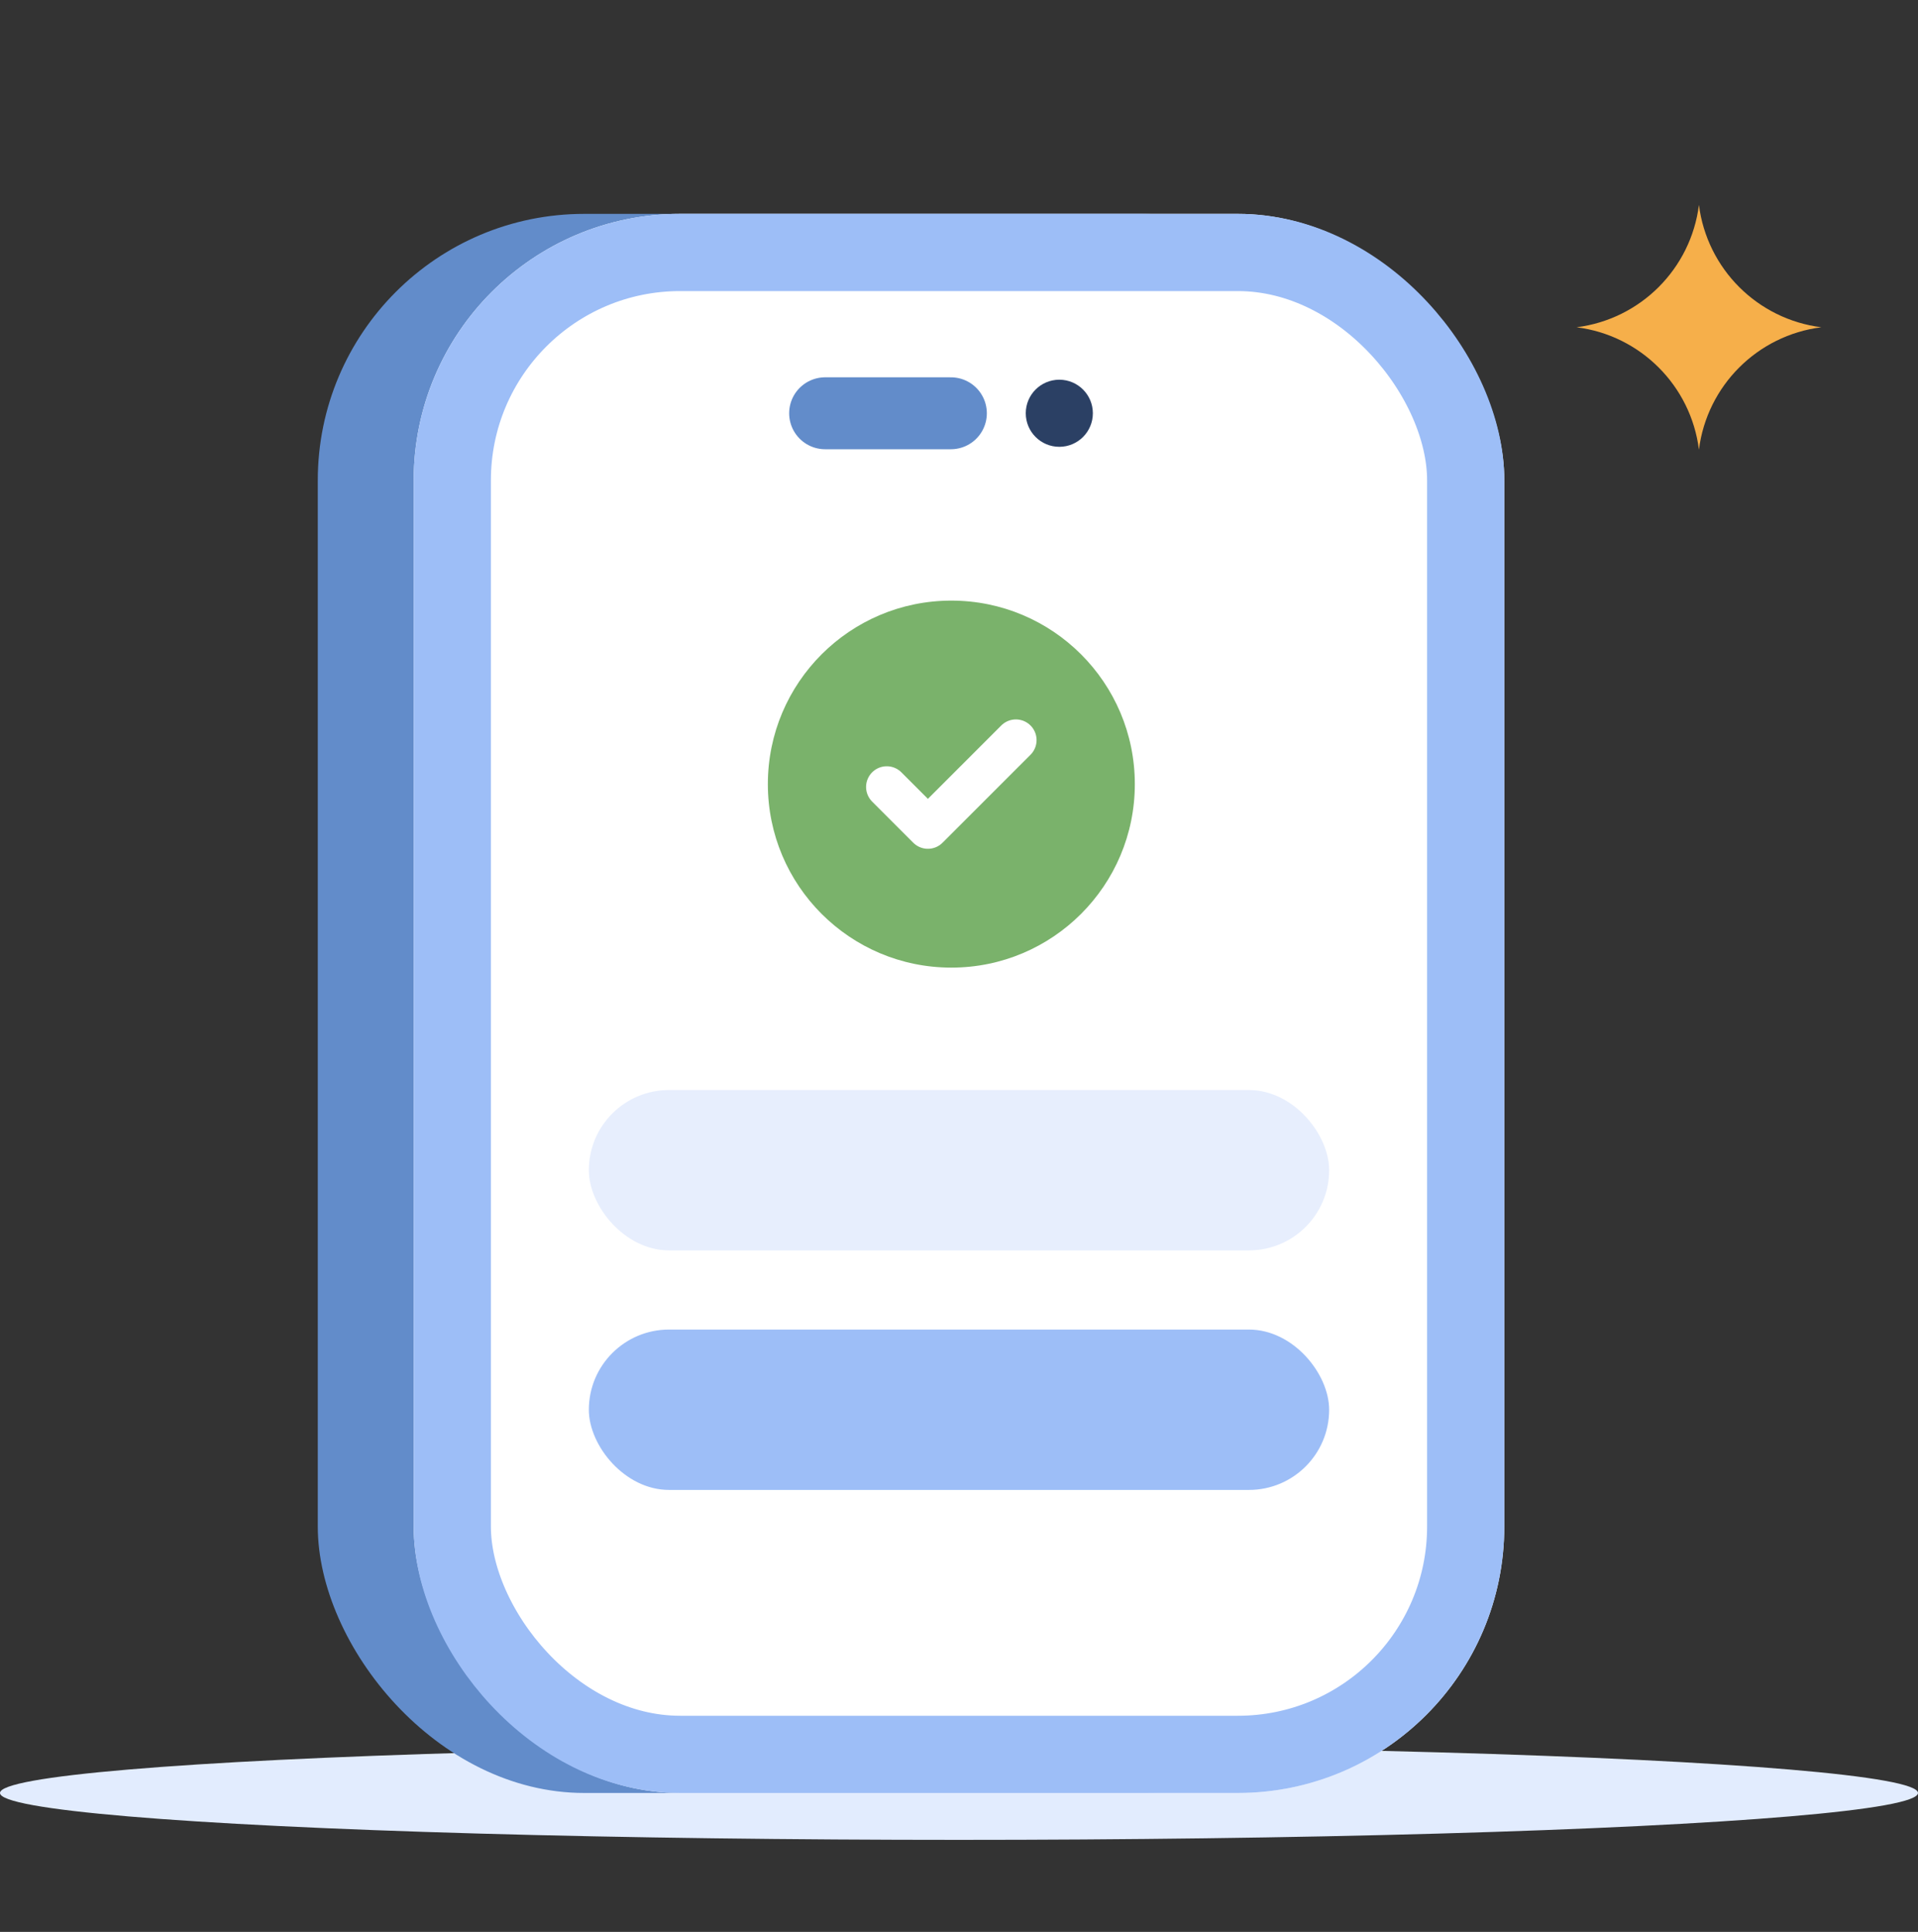 <svg width="140" height="141" viewBox="0 0 140 141" fill="none" xmlns="http://www.w3.org/2000/svg">
<rect x="0" y="0" width="140" height="141" fill="#333333" stroke="none"/>
<ellipse cx="70" cy="130.861" rx="70" ry="3.423" fill="#E2ECFE"/>
<rect x="23.196" y="15.61" width="79.606" height="115.251" rx="19.448" fill="#628CCA"/>
<rect x="30.196" y="15.61" width="79.606" height="115.251" rx="19.448" fill="white"/>
<rect x="42.981" y="97.039" width="54.037" height="11.704" rx="5.852" fill="#9DBEF7"/>
<rect x="42.981" y="79.556" width="54.037" height="11.704" rx="5.852" fill="#E7EEFD"/>
<circle cx="69.441" cy="57.229" r="13.393" fill="#7AB26B"/>
<path d="M64.727 57.436L67.73 60.44L74.152 54.018" stroke="white" stroke-width="3.02" stroke-linecap="round" stroke-linejoin="round"/>
<rect x="33.014" y="18.427" width="73.971" height="109.616" rx="16.631" stroke="#9DBEF7" stroke-width="5.635"/>
<path d="M60.228 30.163L69.407 30.163" stroke="#628CCA" stroke-width="5.25" stroke-linecap="round"/>
<circle cx="77.322" cy="30.162" r="2.449" fill="#2B4064"/>
<path d="M124.01 14.957C124.601 19.622 128.275 23.295 132.94 23.886C128.275 24.477 124.601 28.151 124.01 32.816C123.419 28.151 119.746 24.477 115.081 23.886C119.746 23.295 123.419 19.622 124.01 14.957Z" fill="#F6AF4A"/>
</svg>
